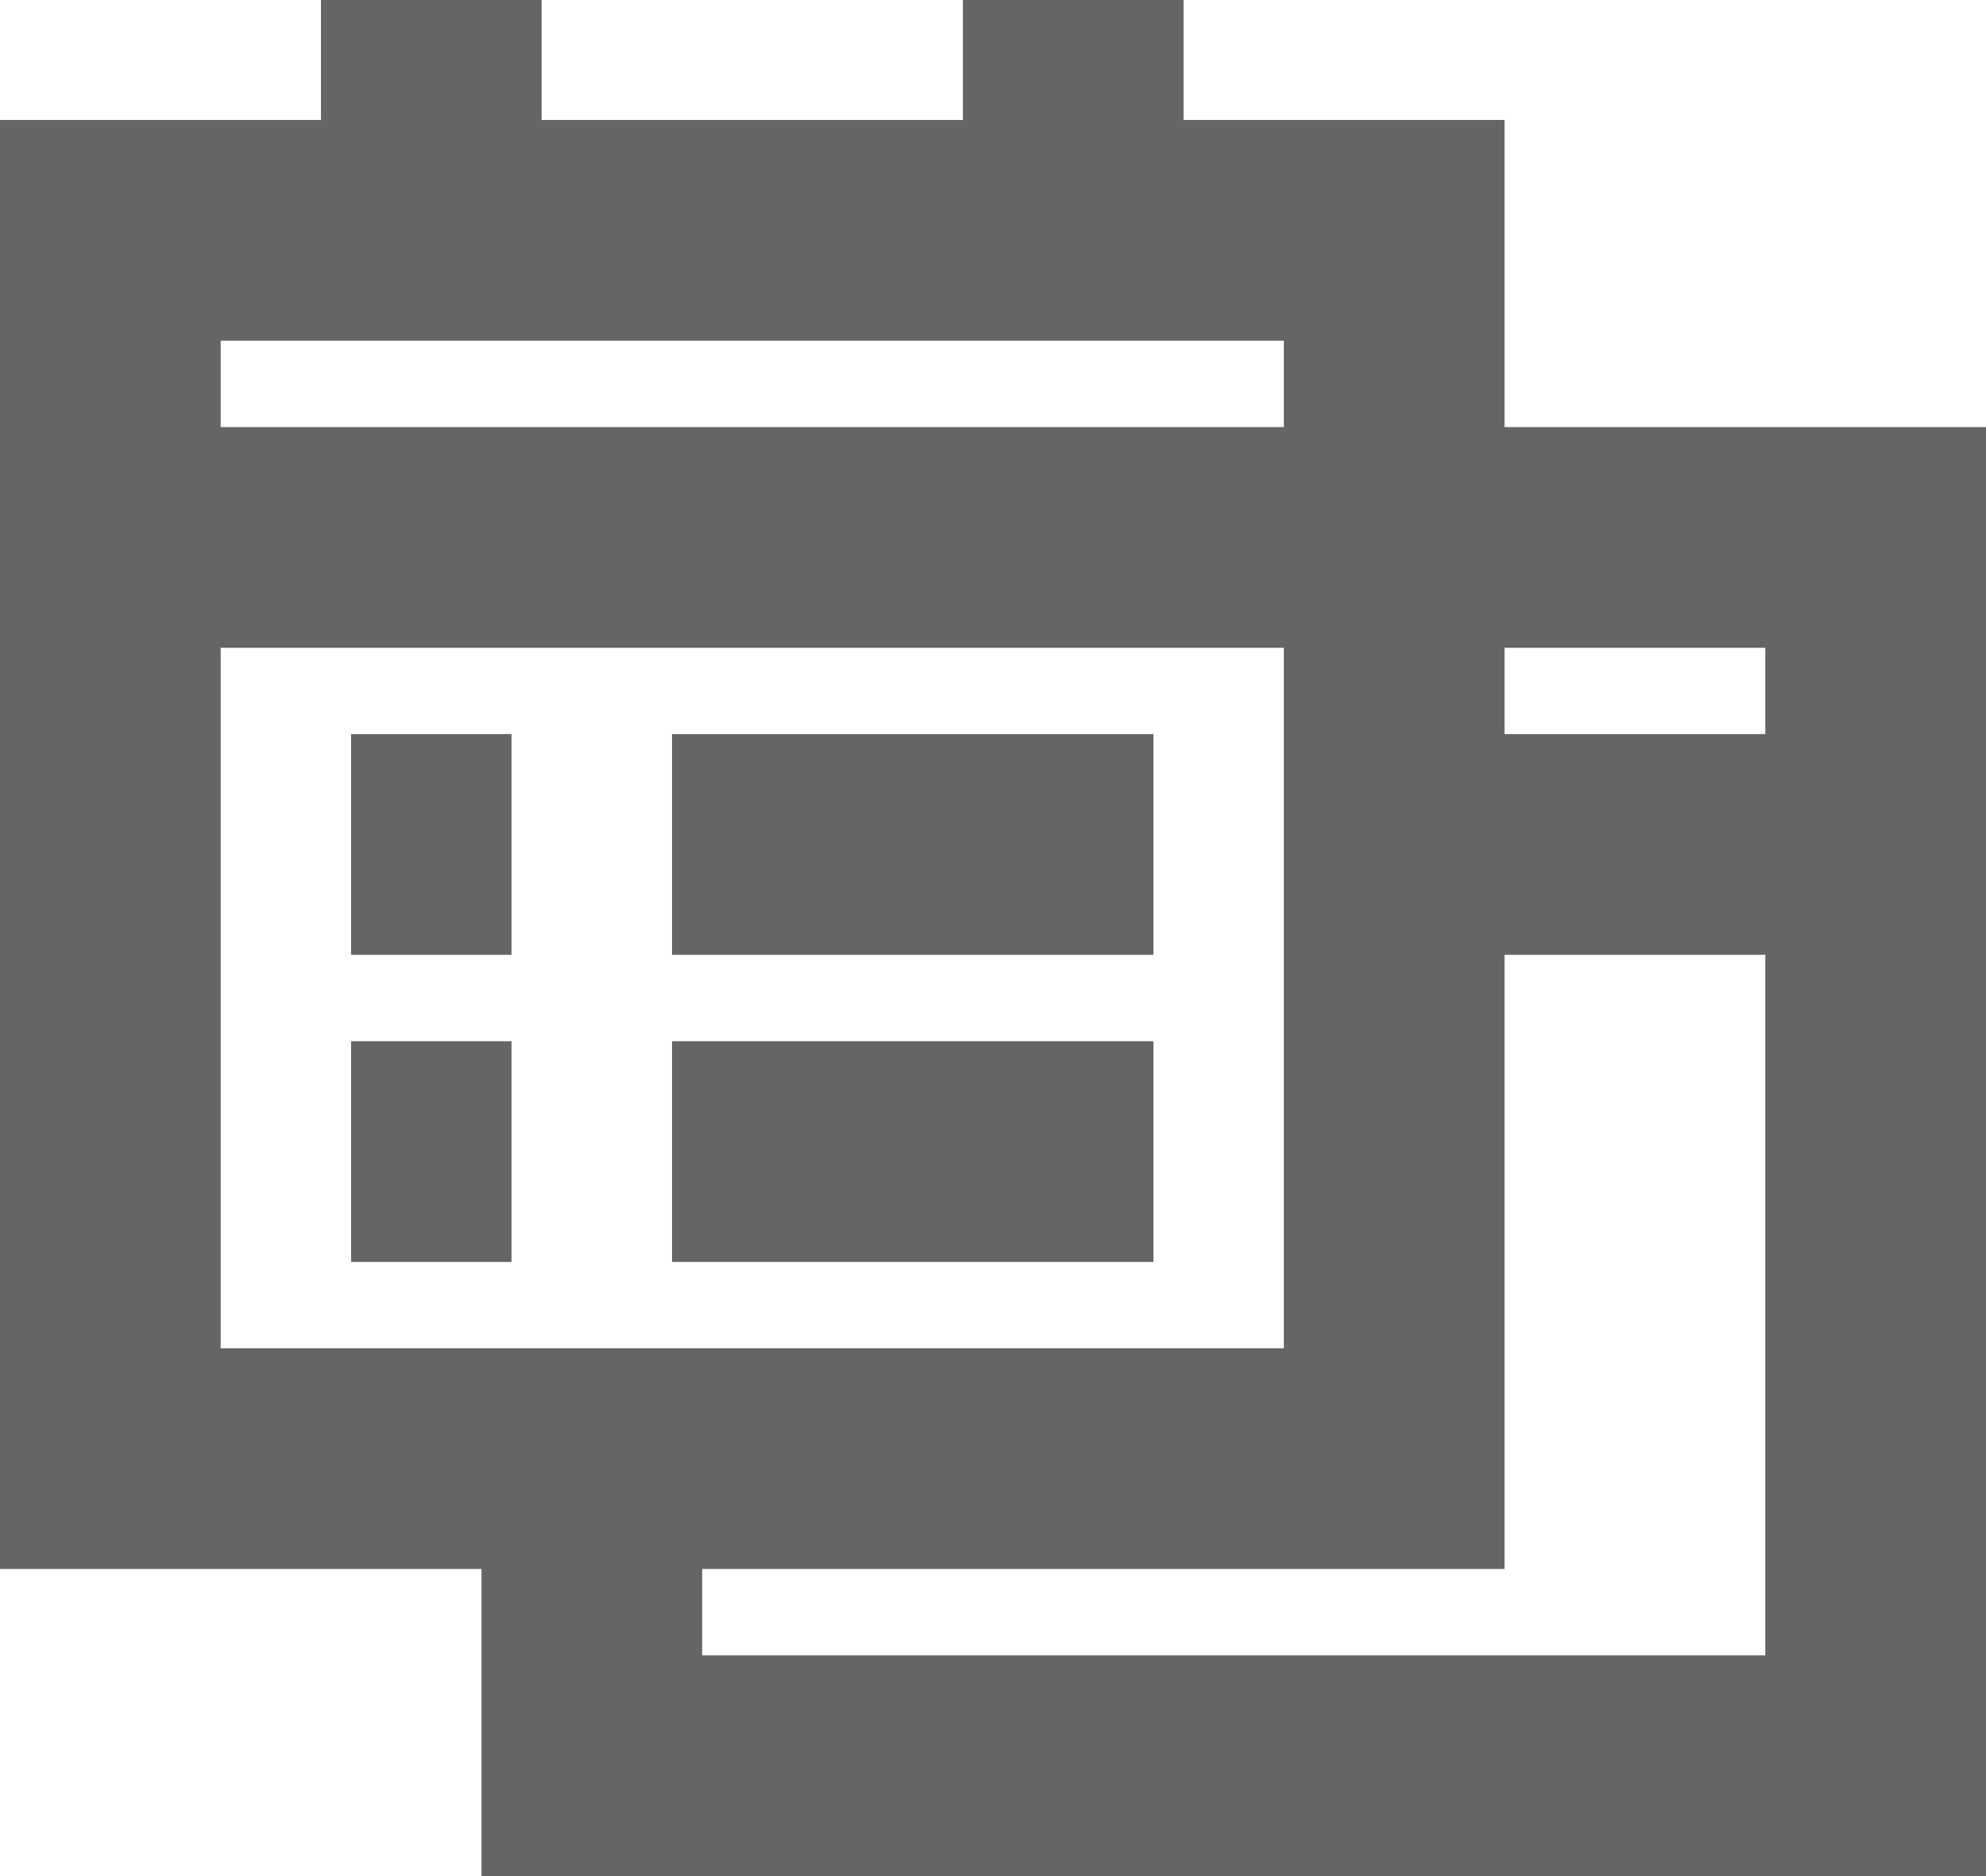 <svg width="18" height="17" viewBox="0 0 18 17" fill="none" xmlns="http://www.w3.org/2000/svg">
<path d="M5.364 13.217V16H17V4.87H12.636H1M17 7.652H12.636M9.727 0V2.087M3.909 0V2.087M3.182 7.652H4.636M6.091 7.652H10.454M3.182 10.435H4.636M6.091 10.435H10.454M1 2.087H12.636V13.217H1V2.087Z" stroke="#656565" stroke-width="2"/>
</svg>
